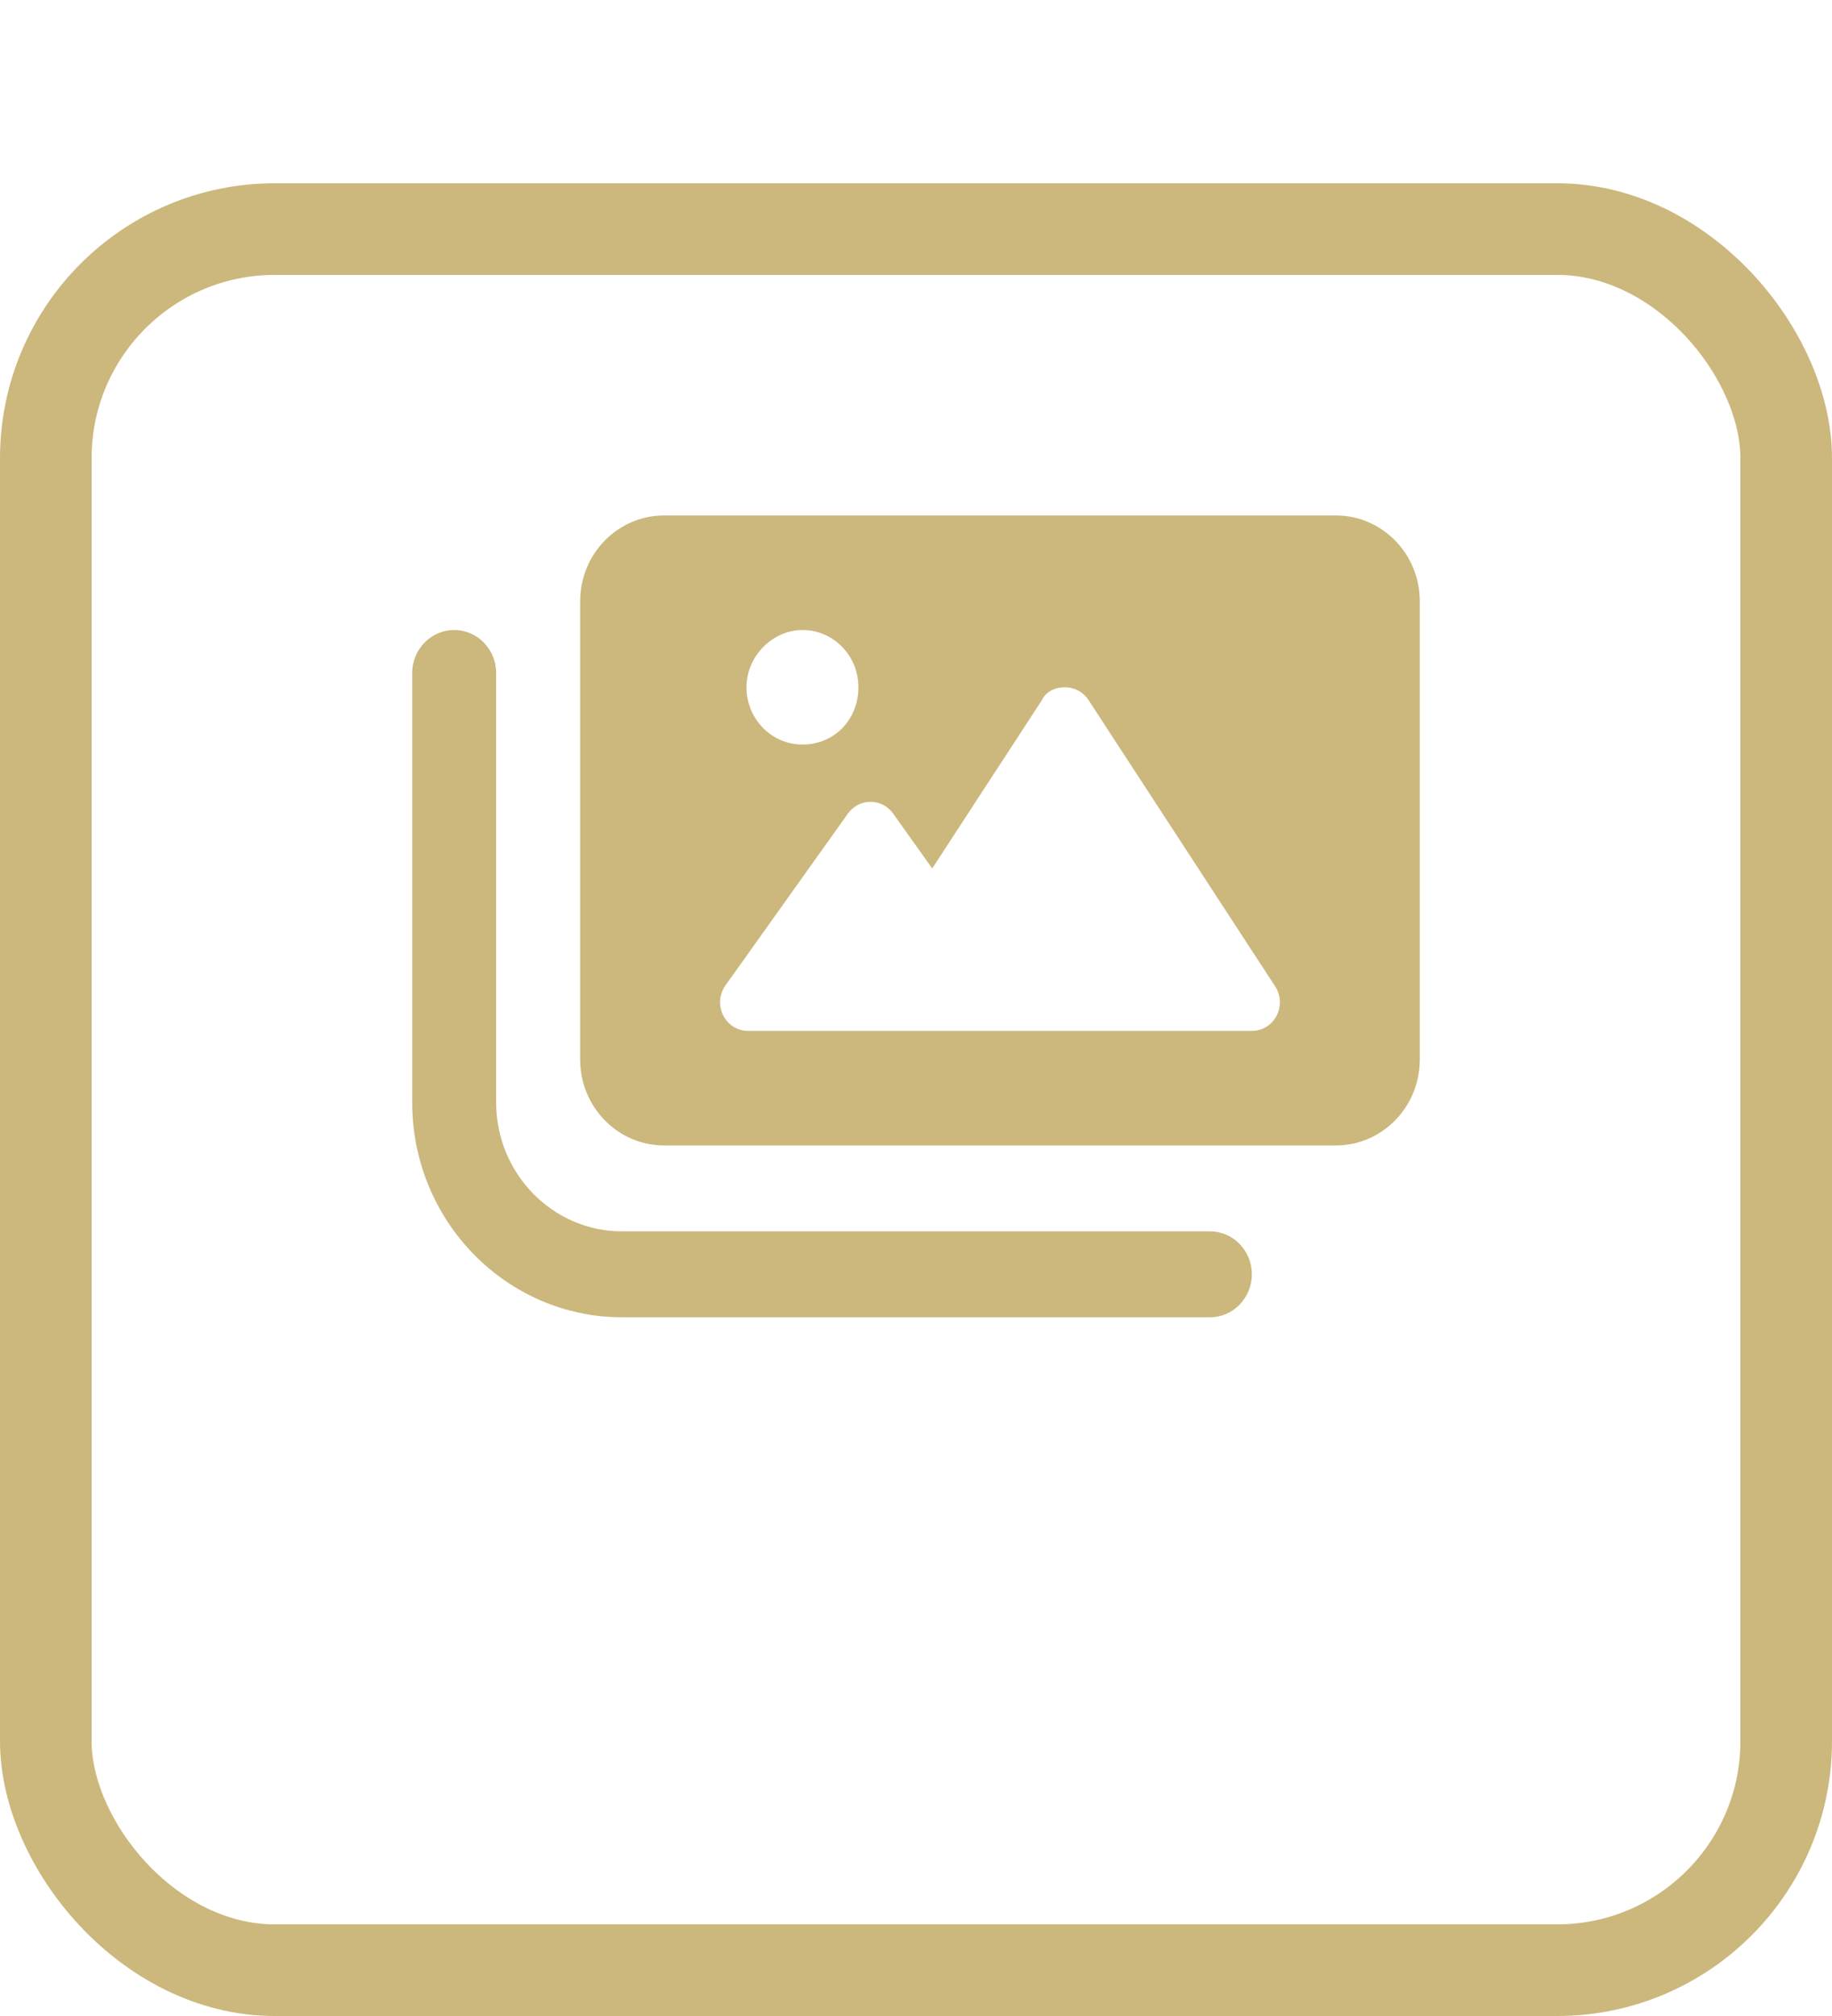 <svg width="40" height="44" viewBox="0 0 40 44" fill="none" xmlns="http://www.w3.org/2000/svg">
<g filter="url(#filter0_d_1_96)">
<rect width="40" height="40" rx="6" fill="white"/>
<rect x="1" y="1" width="38" height="38" rx="5" stroke="#CCB87D" stroke-width="2"/>
</g>
<path d="M29.167 11.25H14.5C13.488 11.25 12.667 12.089 12.667 13.125V23.125C12.667 24.16 13.488 25 14.5 25H29.167C30.179 25 31 24.16 31 23.125V13.125C31 12.089 30.179 11.25 29.167 11.25ZM17.521 13.75C18.197 13.75 18.743 14.31 18.743 15C18.743 15.69 18.232 16.25 17.521 16.25C16.846 16.25 16.299 15.69 16.299 15C16.299 14.31 16.88 13.75 17.521 13.75ZM27.872 22.172C27.765 22.375 27.559 22.5 27.333 22.5H16.333C16.103 22.5 15.893 22.368 15.789 22.158C15.684 21.949 15.704 21.697 15.84 21.507L18.513 17.757C18.629 17.594 18.812 17.5 19.007 17.5C19.202 17.5 19.386 17.595 19.501 17.757L20.354 18.954L22.751 15.278C22.83 15.105 23.021 15 23.258 15C23.462 15 23.653 15.104 23.766 15.278L27.842 21.528C27.967 21.719 27.979 21.965 27.872 22.172ZM26.417 26.875H13.583C12.067 26.875 10.833 25.613 10.833 24.062V14.688C10.833 14.172 10.423 13.75 9.917 13.75C9.411 13.75 9 14.172 9 14.688V24.062C9 26.648 11.056 28.75 13.583 28.75H26.417C26.923 28.75 27.333 28.33 27.333 27.812C27.333 27.295 26.925 26.875 26.417 26.875Z" fill="#CCB87D"/>
<defs>
<filter id="filter0_d_1_96" x="0" y="0" width="40" height="44" filterUnits="userSpaceOnUse" color-interpolation-filters="sRGB">
<feFlood flood-opacity="0" result="BackgroundImageFix"/>
<feColorMatrix in="SourceAlpha" type="matrix" values="0 0 0 0 0 0 0 0 0 0 0 0 0 0 0 0 0 0 127 0" result="hardAlpha"/>
<feOffset dy="4"/>
<feComposite in2="hardAlpha" operator="out"/>
<feColorMatrix type="matrix" values="0 0 0 0 0.8 0 0 0 0 0.722 0 0 0 0 0.49 0 0 0 1 0"/>
<feBlend mode="normal" in2="BackgroundImageFix" result="effect1_dropShadow_1_96"/>
<feBlend mode="normal" in="SourceGraphic" in2="effect1_dropShadow_1_96" result="shape"/>
</filter>
</defs>
</svg>
